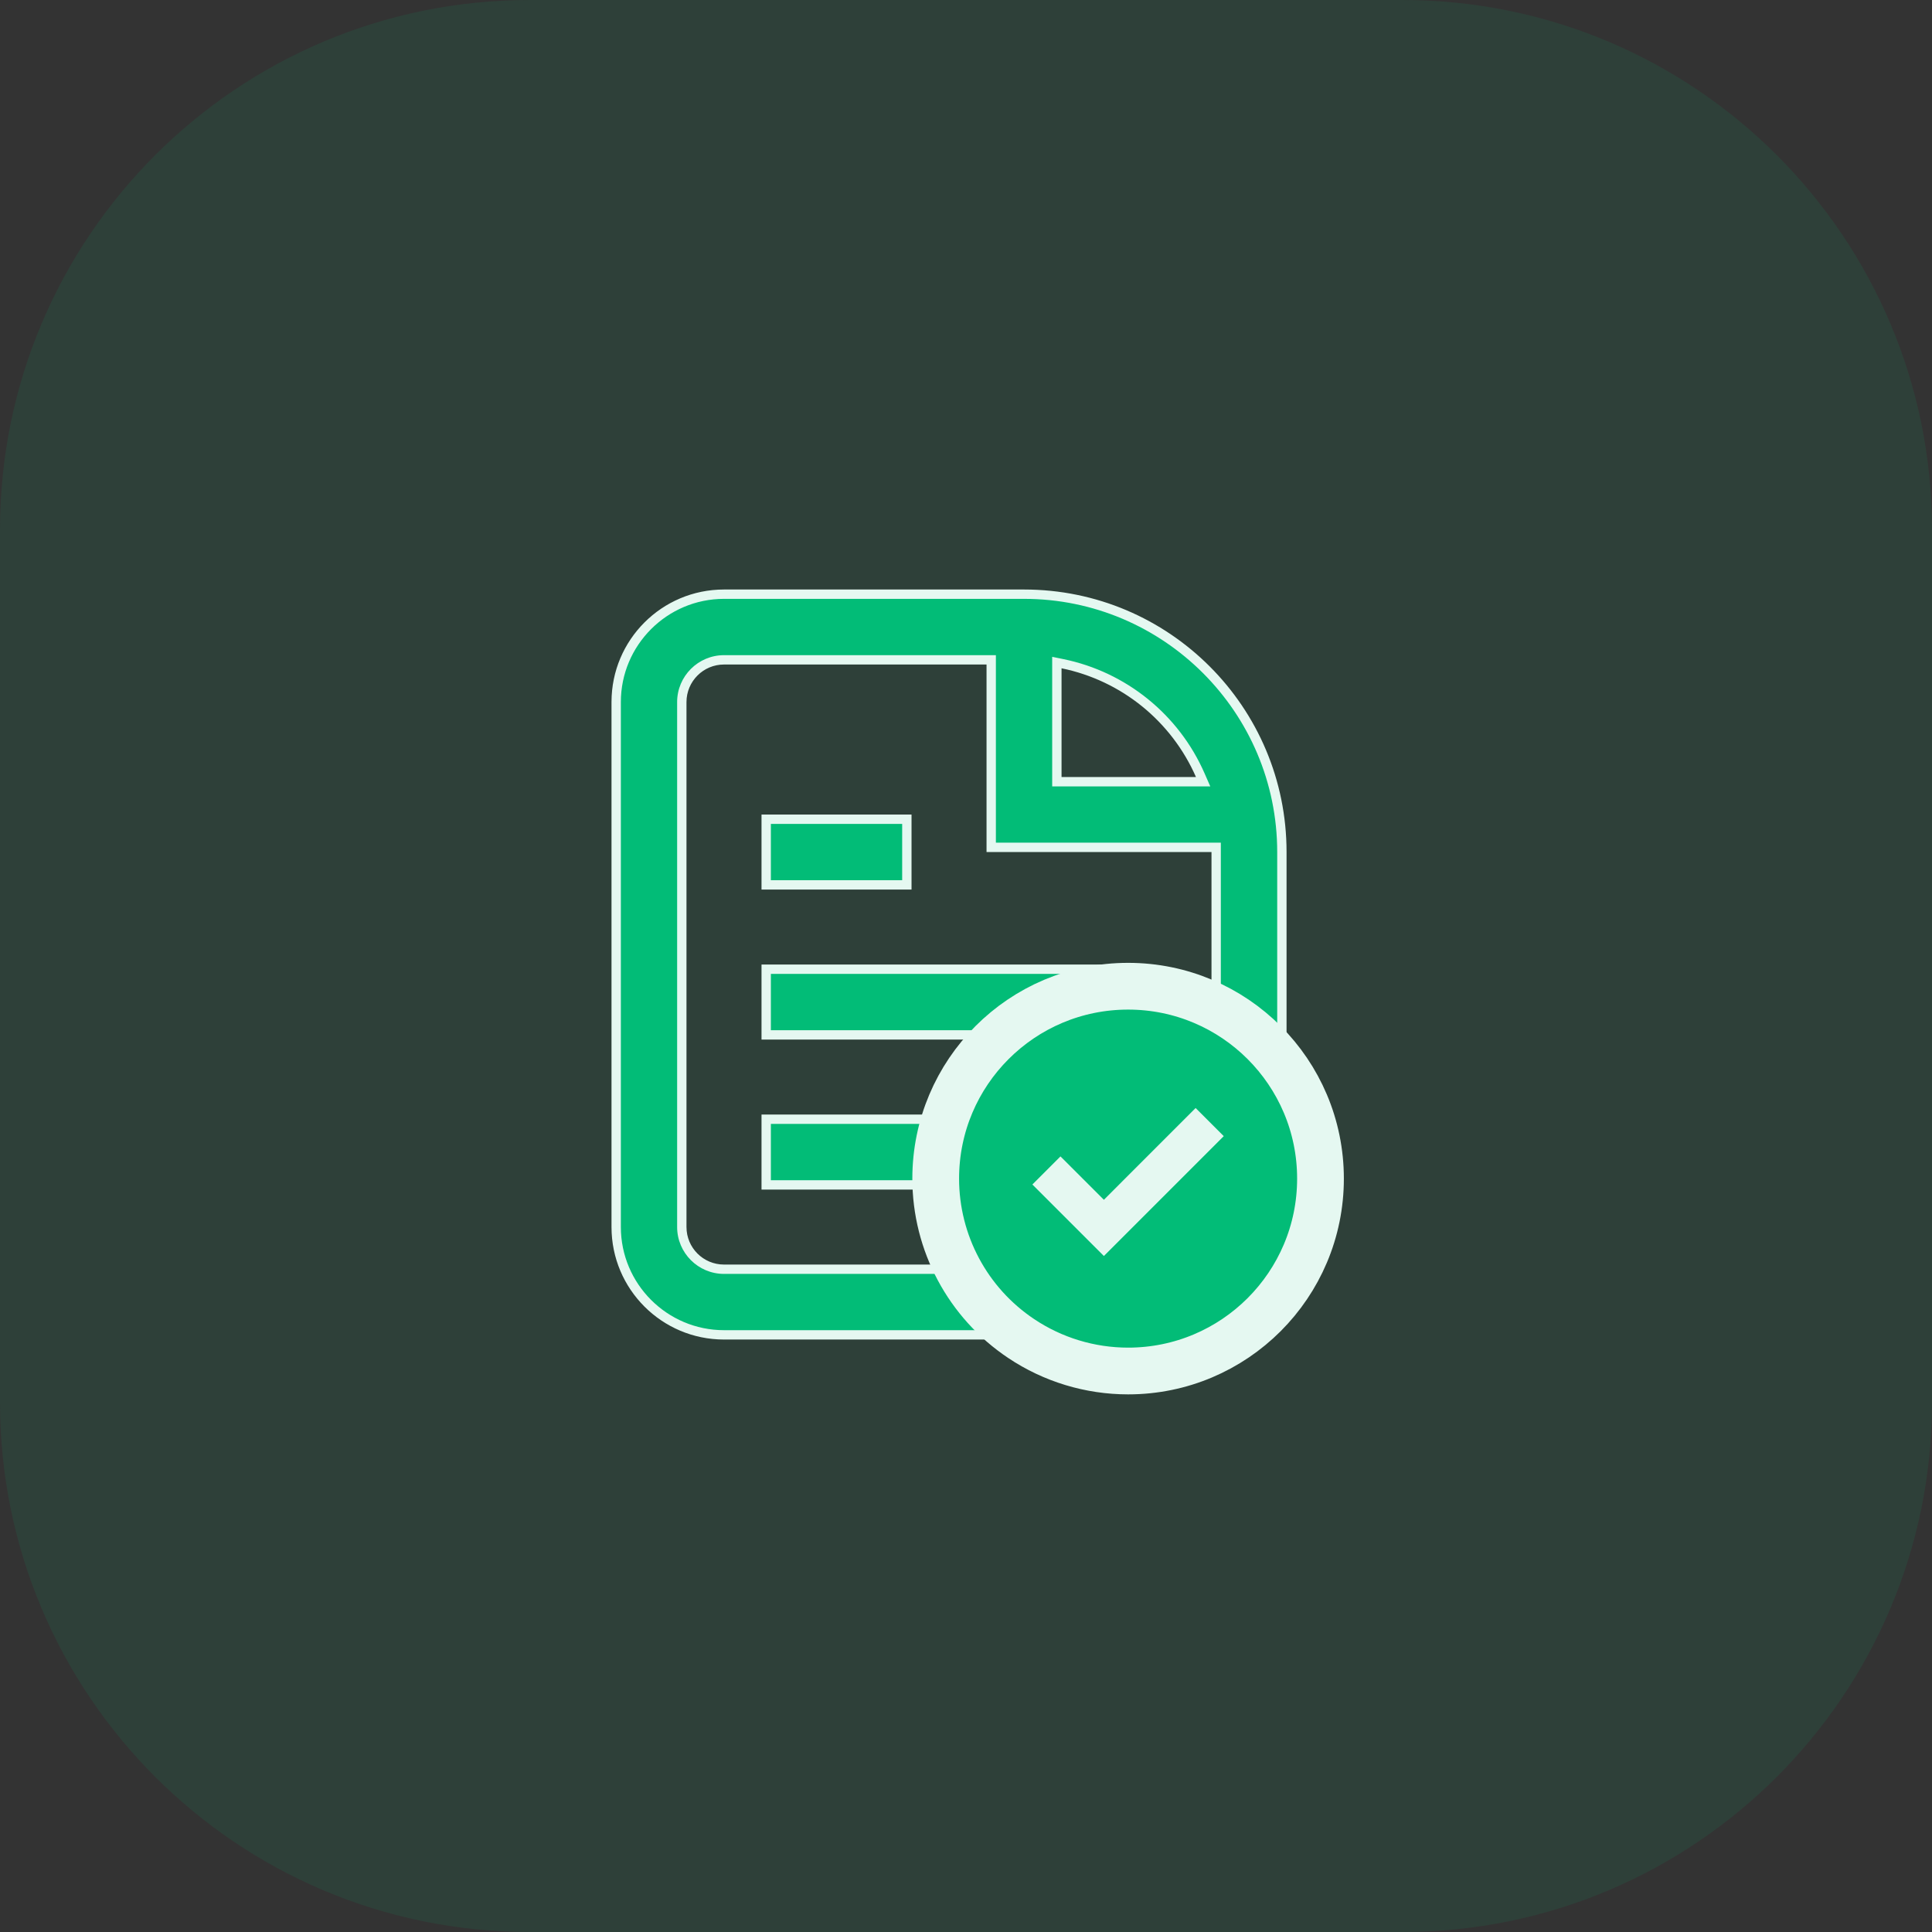 <?xml version="1.0" encoding="utf-8"?>
<!-- Generator: Adobe Illustrator 25.2.3, SVG Export Plug-In . SVG Version: 6.00 Build 0)  -->
<svg version="1.1" id="Layer_1" xmlns="http://www.w3.org/2000/svg" xmlns:xlink="http://www.w3.org/1999/xlink" x="0px" y="0px"
	 viewBox="0 0 62 62" style="enable-background:new 0 0 62 62;" xml:space="preserve">
<rect x="0" y="0" width="62" height="62" fill="#333333" stroke="none"/>
<style type="text/css">
	.st0{opacity:0.1;fill:#02BC77;enable-background:new    ;}
	.st1{fill:#02BC77;}
	.st2{fill:#E5F8F1;}
	.st3{fill-rule:evenodd;clip-rule:evenodd;fill:#02BC77;}
	.st4{fill:#02BC77;stroke:#E5F8F1;stroke-width:1.5;}
	.st5{fill:#E5F8F1;stroke:#E5F8F1;stroke-width:0.5;}
</style>
<path id="Rectangle_28_1_" class="st0" d="M17,0h28c9.389,0,17,7.611,17,17v28c0,9.389-7.611,17-17,17H17C7.611,62,0,54.389,0,45V17
	C0,7.611,7.611,0,17,0z"/>
<g id="icon-estimate" transform="translate(0 0.425)">
	<g id="file-document" transform="translate(29.871 27.66)">
		<g id="Path_536">
			<rect x="-5.283" y="7.832" class="st1" width="11.734" height="2.107"/>
			<path class="st2" d="M6.302,7.982V9.79H-5.133V7.982H6.302 M6.602,7.682H-5.433v2.408H6.602V7.682L6.602,7.682z"/>
		</g>
		<g id="Path_537">
			<rect x="-5.283" y="3.019" class="st1" width="11.734" height="2.107"/>
			<path class="st2" d="M6.302,3.168v1.808H-5.133V3.168H6.302 M6.602,2.868H-5.433v2.408H6.602V2.868L6.602,2.868z"/>
		</g>
		<g id="Path_538">
			<rect x="-5.283" y="-1.795" class="st1" width="4.514" height="2.107"/>
			<path class="st2" d="M-0.919-1.645v1.807h-4.214v-1.807H-0.919 M-0.619-1.945h-4.814v2.407h4.814V-1.945L-0.619-1.945z"/>
		</g>
		<g id="Path_539">
			<path class="st3" d="M-6.637,14.752c-1.908,0-3.46-1.552-3.46-3.46V-5.557c0-1.908,1.552-3.46,3.46-3.46h9.628
				c4.562,0,8.274,3.712,8.274,8.274v12.035c0,1.908-1.552,3.46-3.46,3.46H-6.637z M-6.637-6.91c-0.746,0-1.353,0.606-1.354,1.353
				v16.849c0,0.747,0.607,1.354,1.354,1.354h14.44c0.747,0,1.354-0.607,1.354-1.354V-0.893H1.939V-6.91H-6.637z M4.045-2.999h4.693
				l-0.092-0.21C7.841-5.047,6.189-6.384,4.226-6.786L4.045-6.823V-2.999z"/>
			<path class="st2" d="M2.992-8.867c4.48,0,8.124,3.644,8.124,8.124v12.035c0,1.825-1.485,3.31-3.31,3.31H-6.637
				c-1.825,0-3.31-1.485-3.31-3.31V-5.557c0-1.825,1.485-3.31,3.31-3.31H2.992 M-6.637,12.796h14.44
				c0.829,0,1.504-0.675,1.504-1.504V-0.743v-0.3h-0.3H2.088V-6.76v-0.3h-0.3h-8.425c-0.828,0-1.503,0.674-1.504,1.503v16.849
				C-8.141,12.121-7.466,12.796-6.637,12.796 M3.895-2.849h0.3h4.314h0.459l-0.184-0.42C7.96-5.152,6.267-6.521,4.255-6.933
				l-0.36-0.074v0.368v3.49V-2.849 M2.992-9.167C2.992-9.167,2.992-9.167,2.992-9.167h-9.629c-1.994,0-3.61,1.616-3.61,3.61v16.849
				c0,1.994,1.616,3.61,3.61,3.61H7.806c1.994,0,3.61-1.616,3.61-3.61V-0.743C11.416-5.396,7.644-9.167,2.992-9.167L2.992-9.167z
				 M-6.637,12.496c-0.665,0-1.204-0.539-1.204-1.204V-5.557C-7.84-6.221-7.301-6.76-6.637-6.76h8.425v6.017h7.219v12.035
				c0,0.665-0.539,1.204-1.204,1.204H-6.637L-6.637,12.496z M4.195-3.149v-3.49c1.92,0.393,3.528,1.695,4.314,3.49H4.195
				L4.195-3.149z"/>
		</g>
	</g>
	<g id="icon-tick" transform="translate(-12.644 -9.988)">
		<path id="Union" class="st4" d="M48.846,53.56c3.41,0,6.174-2.764,6.174-6.174s-2.764-6.174-6.174-6.174s-6.174,2.764-6.174,6.174
			c0,2.062,1.029,3.988,2.744,5.133C46.431,53.198,47.625,53.56,48.846,53.56z"/>
		<path id="Union-2" class="st5" d="M48.069,49.516l3.493-3.493l-0.549-0.549l-2.944,2.945l-1.393-1.392l-0.548,0.548L48.069,49.516
			z"/>
	</g>
</g>
</svg>
